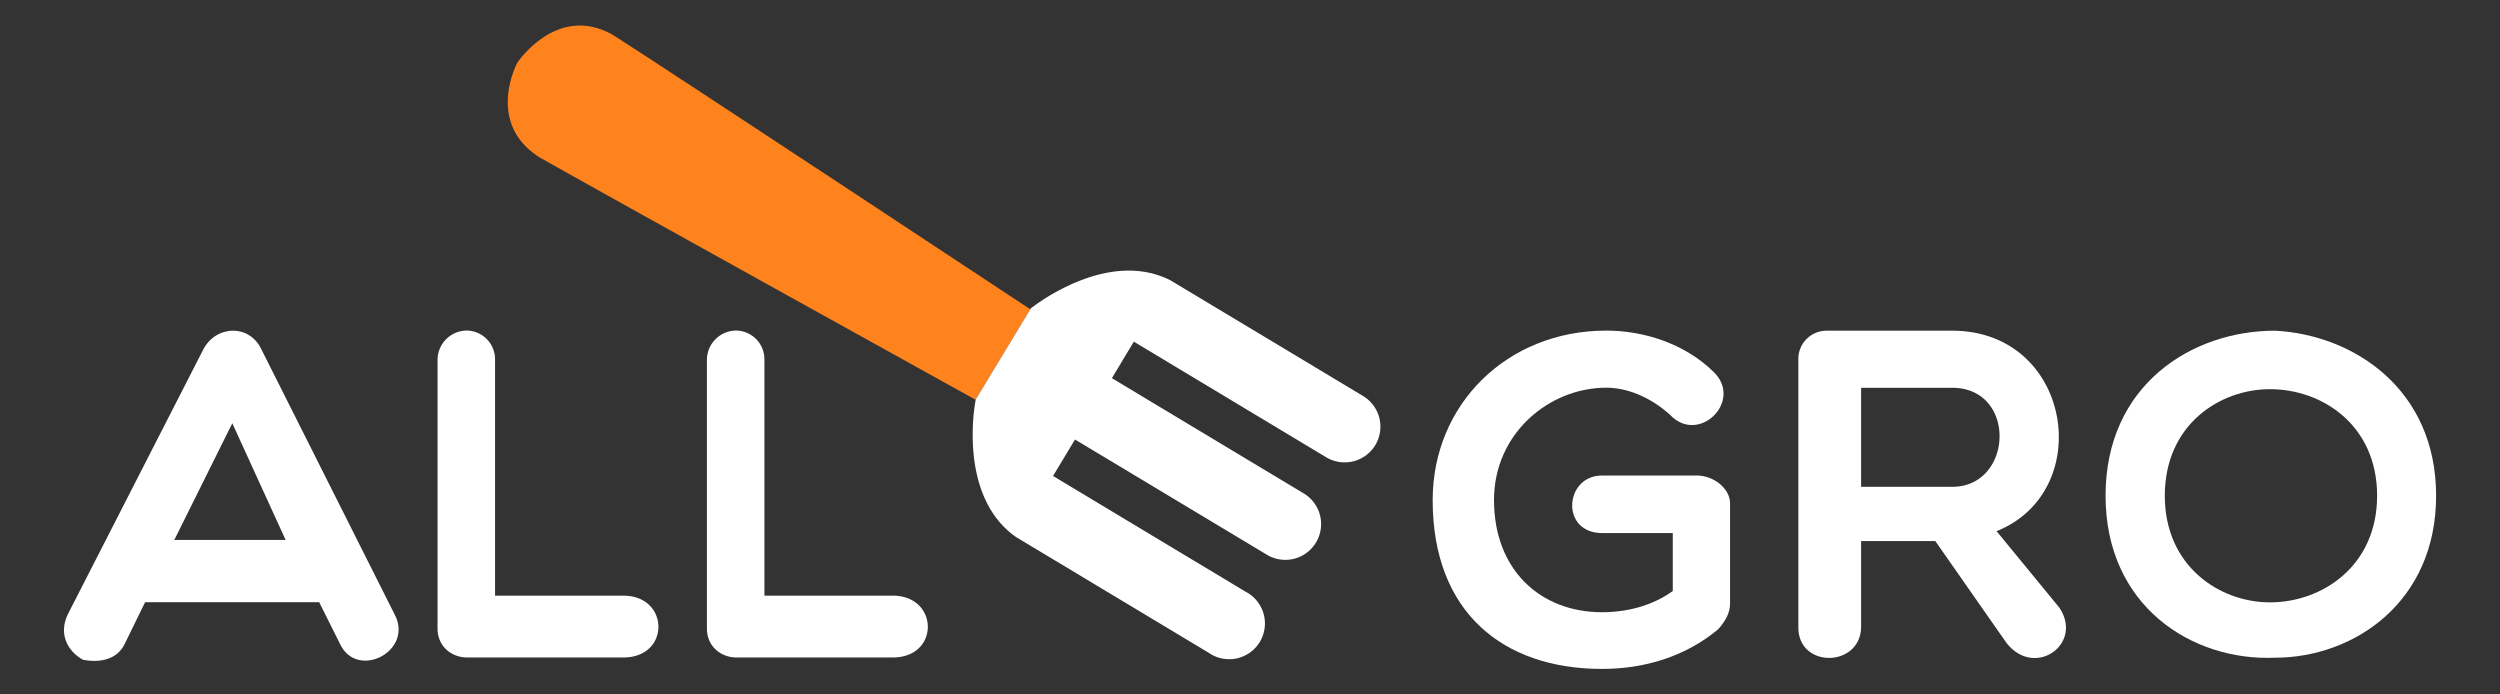<svg id="Слой_1" data-name="Слой 1" xmlns="http://www.w3.org/2000/svg" viewBox="0 0 900 250"><rect x="0" y="0" width="900" height="250" fill="#333333" stroke="none"/><defs><style>.cls-1{fill:#fff;}.cls-2{fill:#ff831d;}</style></defs><path class="cls-1" d="M29.82,237.5c-5.43-3.06-8.83-9.17-5.43-16.3l48.73-95.27c4.59-9,16.82-9.34,21.06,0l47.89,95.27c7,13.24-13.58,23.77-19.7,10.53l-7.47-14.95H52.24l-7.31,14.95C42.22,237.5,35.93,238.69,29.82,237.5Zm73-43.13-19.19-42-20.88,42Z"/><path class="cls-1" d="M157.52,129.4A10.59,10.59,0,0,1,168.22,119a10.34,10.34,0,0,1,10,10.36v85.08h46.19c16.65,0,17,22.25,0,22.25H168.22c-5.94,0-10.7-4.25-10.7-10.36Z"/><path class="cls-1" d="M254.49,129.4A10.59,10.59,0,0,1,265.19,119a10.34,10.34,0,0,1,10,10.36v85.08H321.4c16.64,0,17,22.25,0,22.25H265.19c-5.94,0-10.7-4.25-10.7-10.36Z"/><path class="cls-1" d="M618.53,226.55c-12,10-26.83,14.26-41.77,14.26-35.67,0-61-20.38-61-60.79,0-34.31,26.66-61,62.5-61,13.41,0,28.19,4.58,38.72,14.94,10.35,10.19-4.59,25.31-14.78,16.31-6.28-6.12-15.11-10.7-23.94-10.7-20.55,0-40.42,16.47-40.42,40.42,0,25.13,16.64,40.41,38.89,40.41,10.36,0,19.19-3.05,25.47-7.64V191.9H576.76c-15.12,0-13.59-20.72,0-20.72h34c6.29,0,12.06,4.76,12.06,10v36.18C622.78,220.43,621.42,223.32,618.53,226.55Z"/><path class="cls-1" d="M670,225.53c0,14.77-22.59,15.28-22.59.34V129.41a10.15,10.15,0,0,1,10.19-10.36h45.17c43.14,0,52,57.74,16,72.17l22.58,27.52c8.83,13.07-8.83,25.64-19,12.73l-25.64-36.68H670Zm0-50.27h32.77c22.08,0,23.44-35.66,0-35.66H670Z"/><path class="cls-1" d="M819,119.05c-30,0-61,19.59-61,59.42,0,39.68,31.08,59.59,61,58.3,28.34,0,58-19.92,58-58.3S847.34,120.51,819,119.05Zm-1.78,97.8c-18.14,0-37.89-12.95-37.89-38.38,0-25.58,19.75-38.37,37.89-38.37,18.62,0,38.54,12.79,38.54,38.37C855.76,203.9,835.84,216.85,817.22,216.85Z"/><path class="cls-2" d="M371.11,111l-19.92,32.9c-3.22-1.78-137-75.9-157-87.27-19.57-12.41-8-34-8-34S200.44,1.1,220.6,12.54c19.64,12.47,150.15,98.7,150.15,98.7Z"/><path class="cls-1" d="M495.12,160.22a12.9,12.9,0,0,1-17.68,4.4L408.18,123l-7.9,13.14,69.27,41.61a12.88,12.88,0,0,1-13.26,22.08L387,158.22l-7.9,13.13L448.39,213A12.87,12.87,0,1,1,435.14,235l-69.38-41.67c-13.66-9.61-15.82-27-15.57-38.42a68.91,68.91,0,0,1,1.06-11l-.06,0L371.11,111a74.78,74.78,0,0,1,17-9.69c9.6-3.89,21.87-6.17,33.25-.4l69.36,41.66A12.89,12.89,0,0,1,495.12,160.22Z"/></svg>